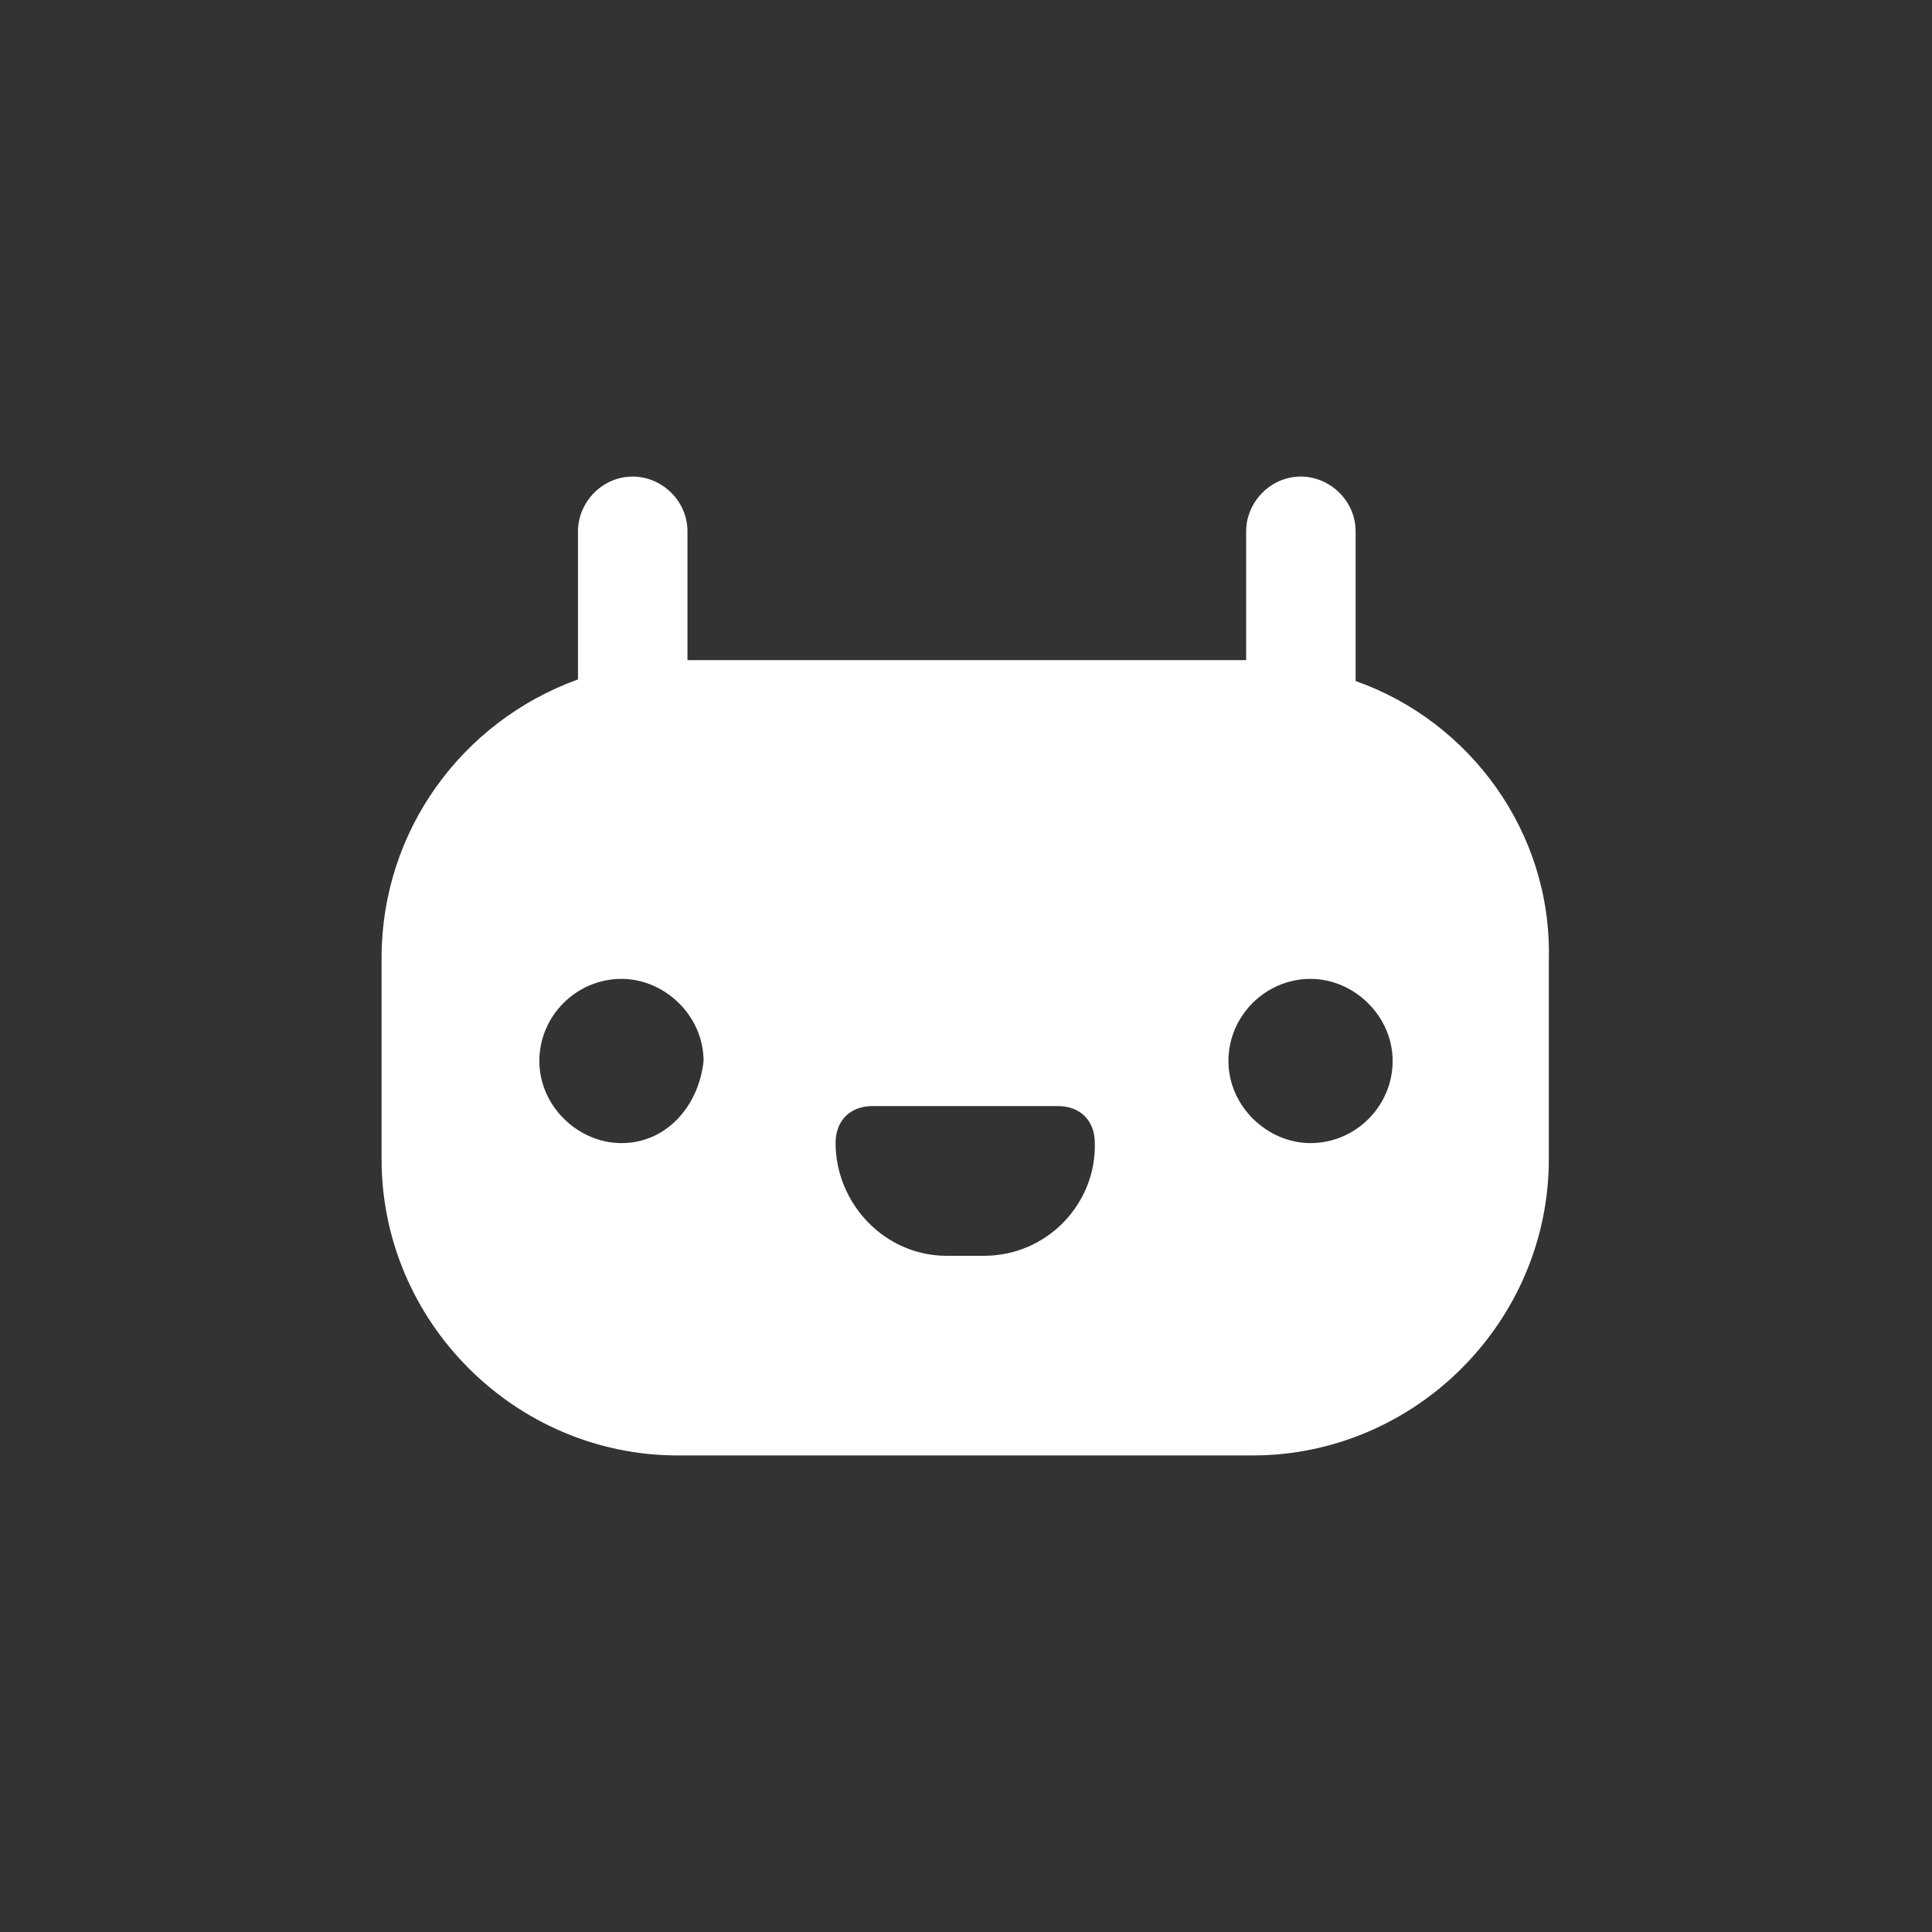 <?xml version="1.0" encoding="utf-8"?>
<!-- Generator: Adobe Illustrator 19.0.0, SVG Export Plug-In . SVG Version: 6.00 Build 0)  -->
<svg version="1.1" id="Layer_1" xmlns="http://www.w3.org/2000/svg" xmlns:xlink="http://www.w3.org/1999/xlink" x="0px" y="0px"
	 viewBox="47 -48 120 120" style="enable-background:new 47 -48 120 120;" xml:space="preserve">
<rect x="47" y="-48" width="120" height="120" fill="#333333" stroke="none"/>
<style type="text/css">
	.st0{fill:#FFFFFF;}
</style>
<path class="st0" d="M131.2-5.7V-15c0-1.9-1.6-3.4-3.4-3.4c-1.9,0-3.4,1.6-3.4,3.4v8H89.7v-8c0-1.9-1.6-3.4-3.4-3.4
	c-1.9,0-3.4,1.6-3.4,3.4v9.2c-7.2,2.6-12.2,9.4-12.2,17.3V24c0,10.1,8.3,18.4,18.4,18.4h35.7c10.1,0,18.4-8.3,18.4-18.4V11.6
	C143.4,3.7,138.3-3.2,131.2-5.7z M85.6,23c-2.7,0-5.1-2.3-5.1-5.1s2.3-5.1,5.1-5.1c2.7,0,5.1,2.3,5.1,5.1C90.4,20.7,88.4,23,85.6,23
	z M108.1,30h-2.3c-3.9,0-6.9-3.3-6.9-7c0-1.4,0.9-2.3,2.3-2.3h11.5c1.4,0,2.3,0.9,2.3,2.3C115.1,26.7,112.1,30,108.1,30z M128.4,23
	c-2.7,0-5.1-2.3-5.1-5.1s2.3-5.1,5.1-5.1c2.7,0,5.1,2.3,5.1,5.1S131.2,23,128.4,23z"/>
</svg>
